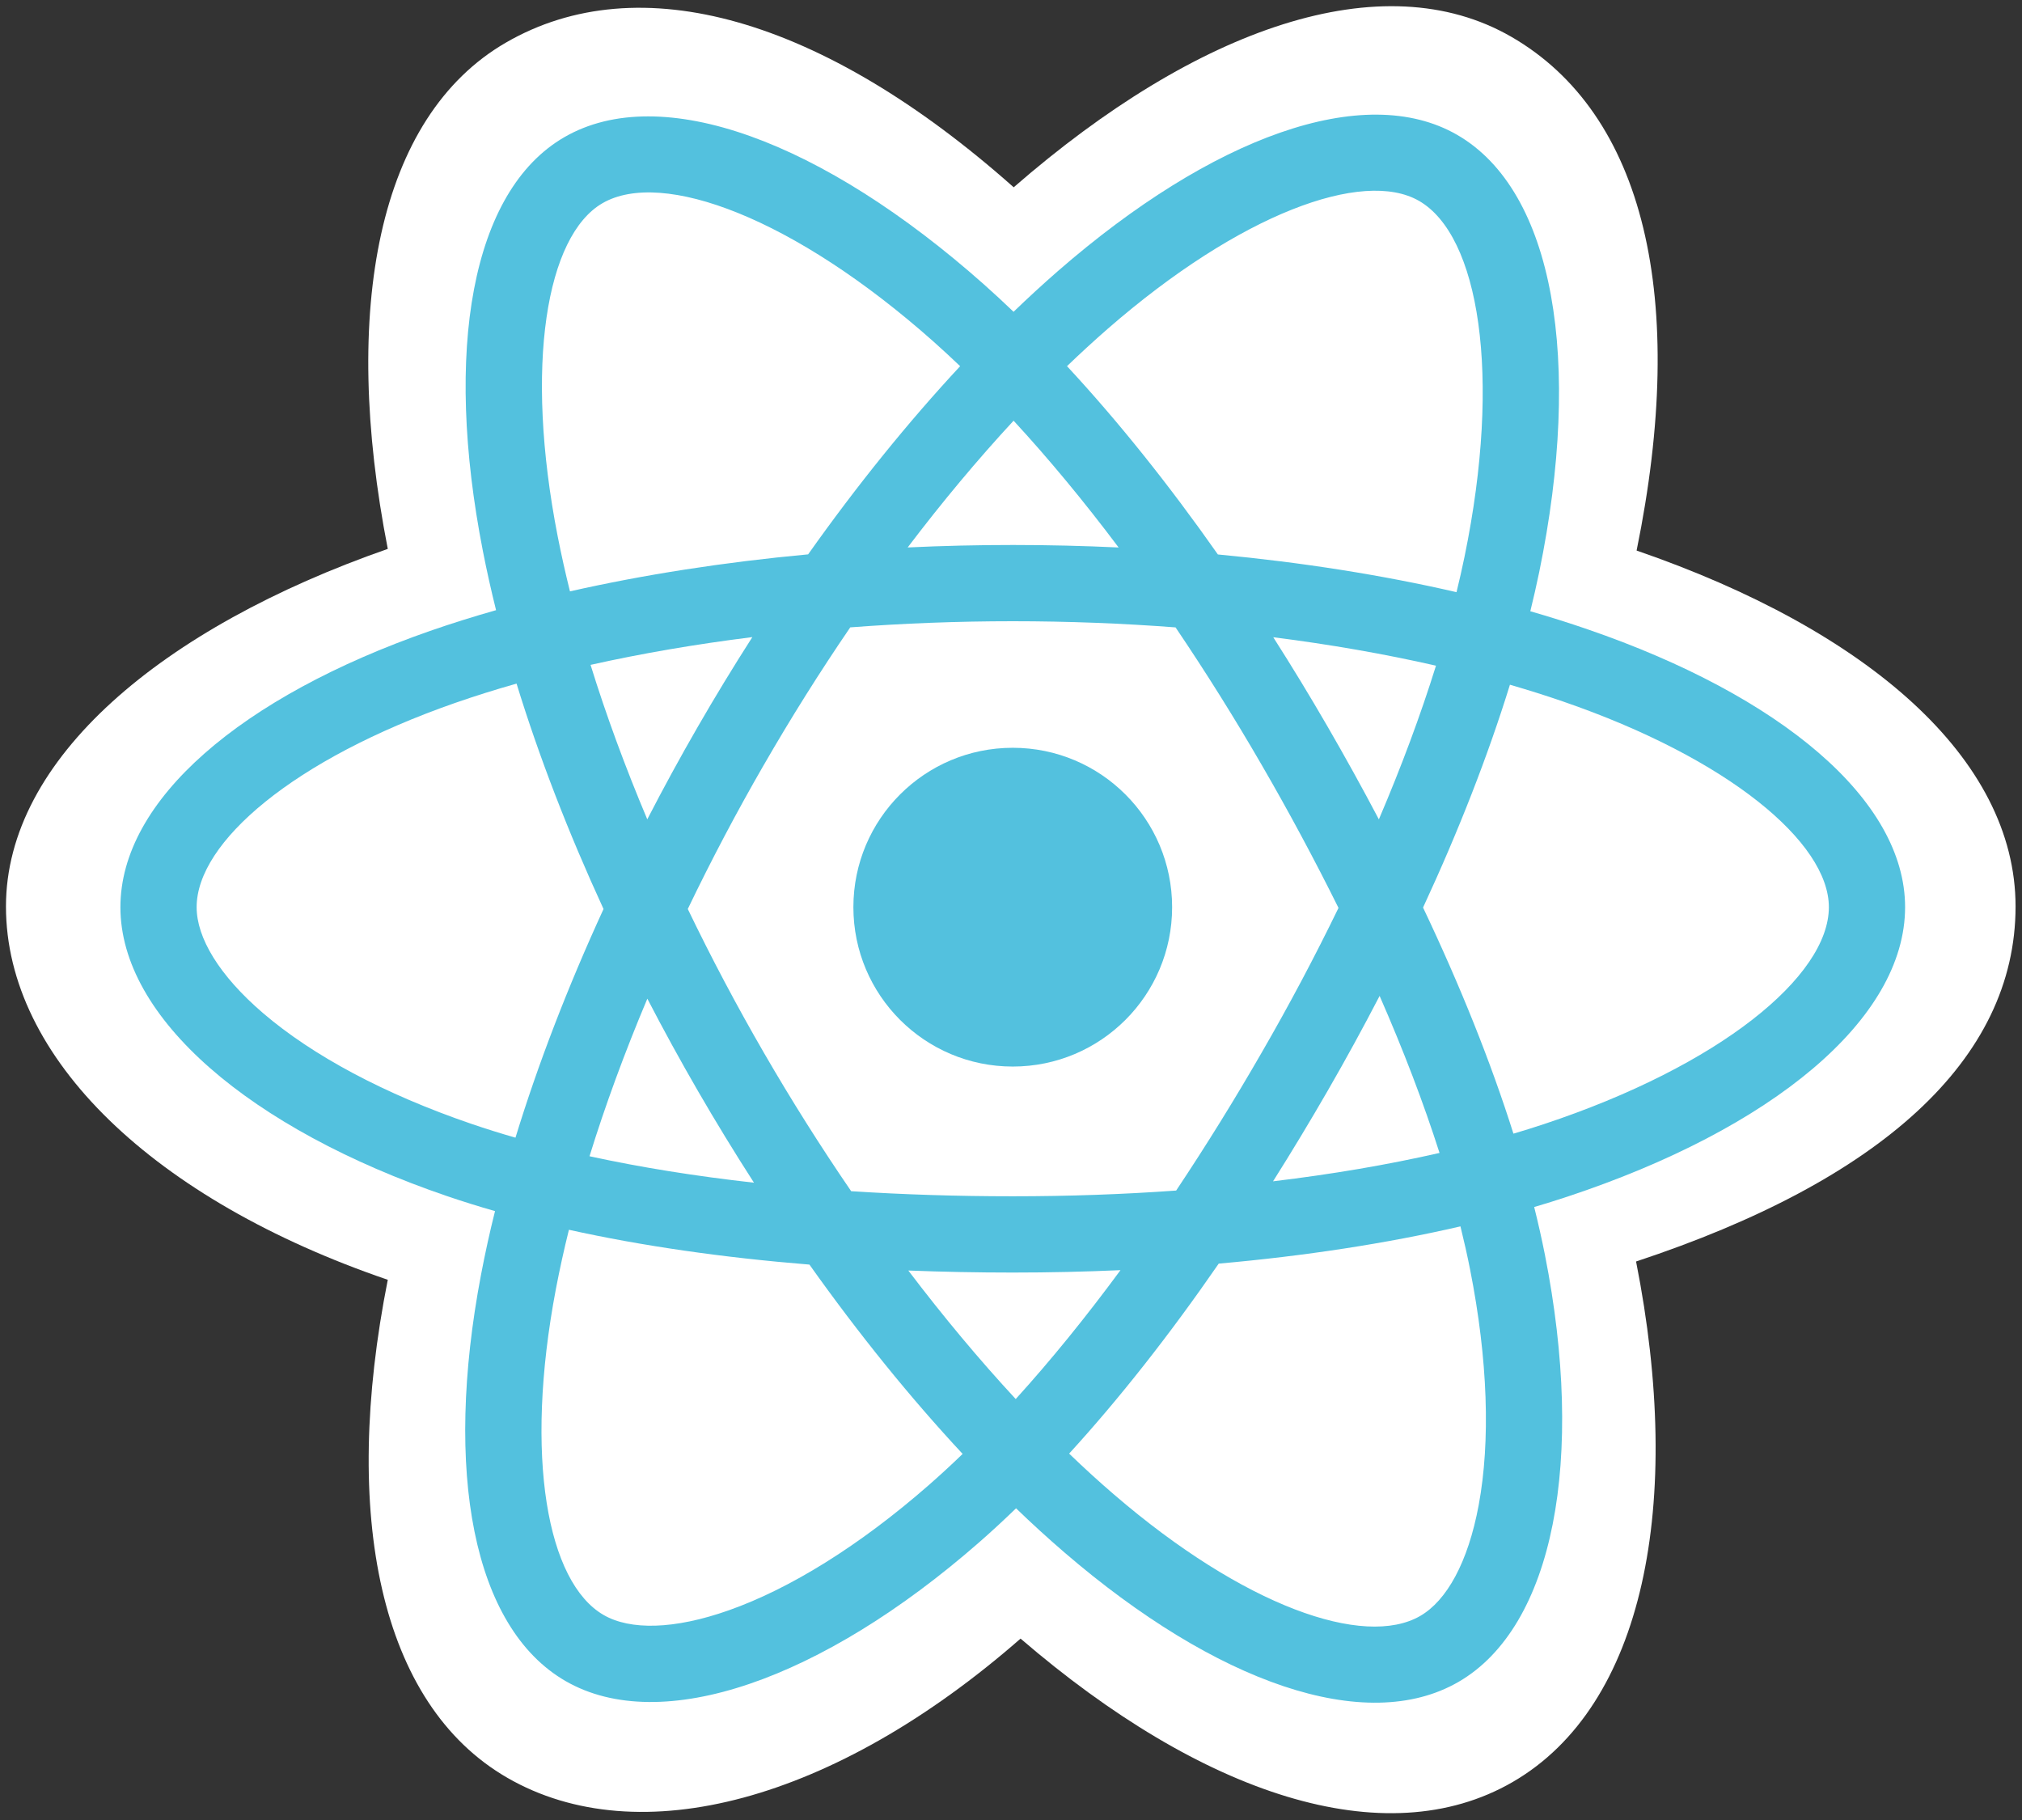 <?xml version="1.0" encoding="UTF-8"?>
<svg width="60px" height="54px" viewBox="0 0 60 54" version="1.1" xmlns="http://www.w3.org/2000/svg" xmlns:xlink="http://www.w3.org/1999/xlink">
    <rect x="0" y="0" width="60" height="54" fill="#333333" stroke="none"/>
    <!-- Generator: Sketch 46.1 (44463) - http://www.bohemiancoding.com/sketch -->
    <title>react</title>
    <desc>Created with Sketch.</desc>
    <defs></defs>
    <g id="Invision/Proto" stroke="none" stroke-width="1" fill="none" fill-rule="evenodd">
        <g id="2d-Custom-Web-App-Development" transform="translate(-712, -2673)" fill-rule="nonzero">
            <g id="Group-6" transform="translate(252, 2670)">
                <g id="react" transform="translate(460, 3)">
                    <path d="M0.177,26.895 C0.177,31.398 4.574,35.602 11.507,37.972 C10.123,44.941 11.259,50.559 15.055,52.748 C18.956,54.998 24.768,53.441 30.284,48.618 C35.662,53.246 41.096,55.067 44.888,52.872 C48.786,50.615 49.971,44.617 48.548,37.429 C55.77,35.042 59.809,31.457 59.809,26.895 C59.809,22.496 55.403,18.69 48.564,16.335 C50.095,8.851 48.798,3.37 44.845,1.091 C41.034,-1.107 35.536,0.808 30.08,5.557 C24.404,0.517 18.96,-1.022 15.012,1.264 C11.205,3.468 10.118,9.188 11.507,16.286 C4.808,18.622 0.177,22.513 0.177,26.895 Z" id="Shape" fill="#FFFFFF"></path>
                    <path d="M47.115,18.674 C46.552,18.48 45.983,18.301 45.41,18.136 C45.505,17.75 45.593,17.363 45.674,16.974 C46.964,10.709 46.121,5.663 43.239,4.001 C40.477,2.408 35.958,4.069 31.395,8.04 C30.945,8.433 30.506,8.836 30.076,9.251 C29.789,8.975 29.496,8.705 29.199,8.44 C24.416,4.194 19.623,2.404 16.744,4.071 C13.984,5.668 13.167,10.413 14.329,16.35 C14.444,16.937 14.575,17.522 14.72,18.104 C14.042,18.296 13.387,18.502 12.76,18.72 C7.153,20.675 3.573,23.738 3.573,26.916 C3.573,30.198 7.416,33.49 13.256,35.486 C13.73,35.647 14.208,35.797 14.689,35.934 C14.532,36.56 14.394,37.191 14.273,37.825 C13.165,43.658 14.03,48.29 16.783,49.878 C19.626,51.517 24.398,49.832 29.044,45.771 C29.412,45.45 29.78,45.109 30.15,44.752 C30.614,45.201 31.092,45.636 31.581,46.058 C36.082,49.931 40.527,51.495 43.278,49.903 C46.118,48.259 47.041,43.283 45.843,37.229 C45.751,36.766 45.645,36.294 45.525,35.813 C45.86,35.714 46.189,35.612 46.51,35.505 C52.581,33.494 56.531,30.242 56.531,26.916 C56.531,23.727 52.835,20.643 47.115,18.674 Z" id="Shape" fill="#53C1DE"></path>
                    <path d="M45.798,33.358 C45.509,33.454 45.212,33.547 44.909,33.636 C44.239,31.515 43.334,29.258 42.227,26.927 C43.283,24.652 44.153,22.424 44.805,20.316 C45.346,20.473 45.872,20.638 46.379,20.813 C51.28,22.5 54.269,24.994 54.269,26.916 C54.269,28.963 51.04,31.621 45.799,33.358 L45.798,33.358 Z M43.623,37.668 C44.153,40.345 44.229,42.765 43.878,44.658 C43.562,46.358 42.928,47.491 42.144,47.945 C40.475,48.911 36.906,47.655 33.057,44.343 C32.615,43.964 32.171,43.558 31.725,43.129 C33.217,41.497 34.709,39.6 36.164,37.492 C38.724,37.265 41.143,36.894 43.337,36.387 C43.444,36.823 43.541,37.25 43.623,37.668 L43.623,37.668 Z M21.627,47.778 C19.997,48.354 18.698,48.371 17.913,47.918 C16.242,46.955 15.548,43.235 16.495,38.246 C16.608,37.657 16.737,37.071 16.882,36.488 C19.051,36.968 21.452,37.313 24.019,37.521 C25.484,39.583 27.018,41.478 28.565,43.138 C28.236,43.456 27.9,43.766 27.556,44.067 C25.501,45.863 23.442,47.137 21.627,47.778 L21.627,47.778 Z M13.988,33.345 C11.406,32.463 9.273,31.316 7.811,30.064 C6.498,28.939 5.835,27.822 5.835,26.916 C5.835,24.988 8.71,22.528 13.505,20.856 C14.107,20.647 14.715,20.456 15.328,20.283 C15.99,22.438 16.86,24.692 17.909,26.971 C16.846,29.284 15.964,31.574 15.296,33.755 C14.856,33.629 14.421,33.493 13.988,33.345 L13.988,33.345 Z M16.549,15.915 C15.554,10.828 16.215,6.991 17.878,6.029 C19.65,5.003 23.567,6.465 27.697,10.132 C27.96,10.366 28.226,10.612 28.491,10.865 C26.953,12.518 25.432,14.398 23.98,16.448 C21.489,16.679 19.105,17.05 16.913,17.546 C16.778,17.006 16.657,16.462 16.549,15.915 L16.549,15.915 Z M39.393,21.556 C38.875,20.661 38.338,19.778 37.782,18.907 C39.472,19.121 41.091,19.404 42.611,19.751 C42.155,21.214 41.586,22.744 40.916,24.311 C40.427,23.383 39.919,22.464 39.393,21.556 L39.393,21.556 Z M30.077,12.482 C31.121,13.613 32.166,14.875 33.194,16.244 C31.108,16.146 29.02,16.145 26.934,16.243 C27.963,14.886 29.017,13.626 30.077,12.482 L30.077,12.482 Z M20.702,21.571 C20.182,22.472 19.684,23.385 19.207,24.31 C18.548,22.747 17.984,21.211 17.524,19.727 C19.035,19.389 20.646,19.113 22.325,18.903 C21.763,19.78 21.222,20.669 20.702,21.571 L20.702,21.571 Z M22.373,35.091 C20.639,34.897 19.003,34.635 17.493,34.306 C17.96,32.796 18.536,31.227 19.209,29.631 C19.688,30.556 20.189,31.469 20.711,32.371 C21.243,33.291 21.798,34.197 22.373,35.091 L22.373,35.091 Z M30.14,41.51 C29.067,40.353 27.998,39.073 26.953,37.697 C27.967,37.736 29.001,37.757 30.052,37.757 C31.131,37.757 32.198,37.733 33.249,37.686 C32.217,39.087 31.176,40.369 30.14,41.51 Z M40.938,29.549 C41.646,31.163 42.242,32.724 42.716,34.208 C41.181,34.558 39.523,34.841 37.776,35.05 C38.336,34.163 38.878,33.264 39.402,32.355 C39.935,31.431 40.447,30.496 40.938,29.549 L40.938,29.549 Z M37.442,31.225 C36.64,32.619 35.793,33.986 34.901,35.324 C33.33,35.437 31.706,35.494 30.052,35.494 C28.404,35.494 26.801,35.443 25.257,35.343 C24.343,34.008 23.479,32.638 22.669,31.238 C21.862,29.844 21.108,28.421 20.409,26.97 C21.106,25.52 21.858,24.095 22.662,22.701 L22.662,22.702 C23.466,21.307 24.322,19.943 25.23,18.614 C26.805,18.495 28.42,18.432 30.052,18.432 C31.692,18.432 33.309,18.495 34.883,18.615 C35.781,19.943 36.632,21.302 37.435,22.689 C38.242,24.08 39.003,25.498 39.718,26.938 C39.011,28.394 38.252,29.824 37.442,31.225 L37.442,31.225 Z M42.109,5.961 C43.883,6.984 44.572,11.108 43.458,16.517 C43.385,16.869 43.306,17.22 43.22,17.57 C41.023,17.063 38.637,16.686 36.139,16.451 C34.684,14.379 33.176,12.495 31.662,10.864 C32.059,10.482 32.465,10.109 32.88,9.747 C36.79,6.345 40.444,5.001 42.109,5.961 L42.109,5.961 Z" id="Shape" fill="#FFFFFF"></path>
                    <path d="M30.052,22.187 C32.664,22.187 34.781,24.304 34.781,26.916 C34.781,29.528 32.664,31.645 30.052,31.645 C27.44,31.645 25.323,29.528 25.323,26.916 C25.323,24.304 27.44,22.187 30.052,22.187" id="Shape" fill="#53C1DE"></path>
                </g>
            </g>
        </g>
    </g>
</svg>